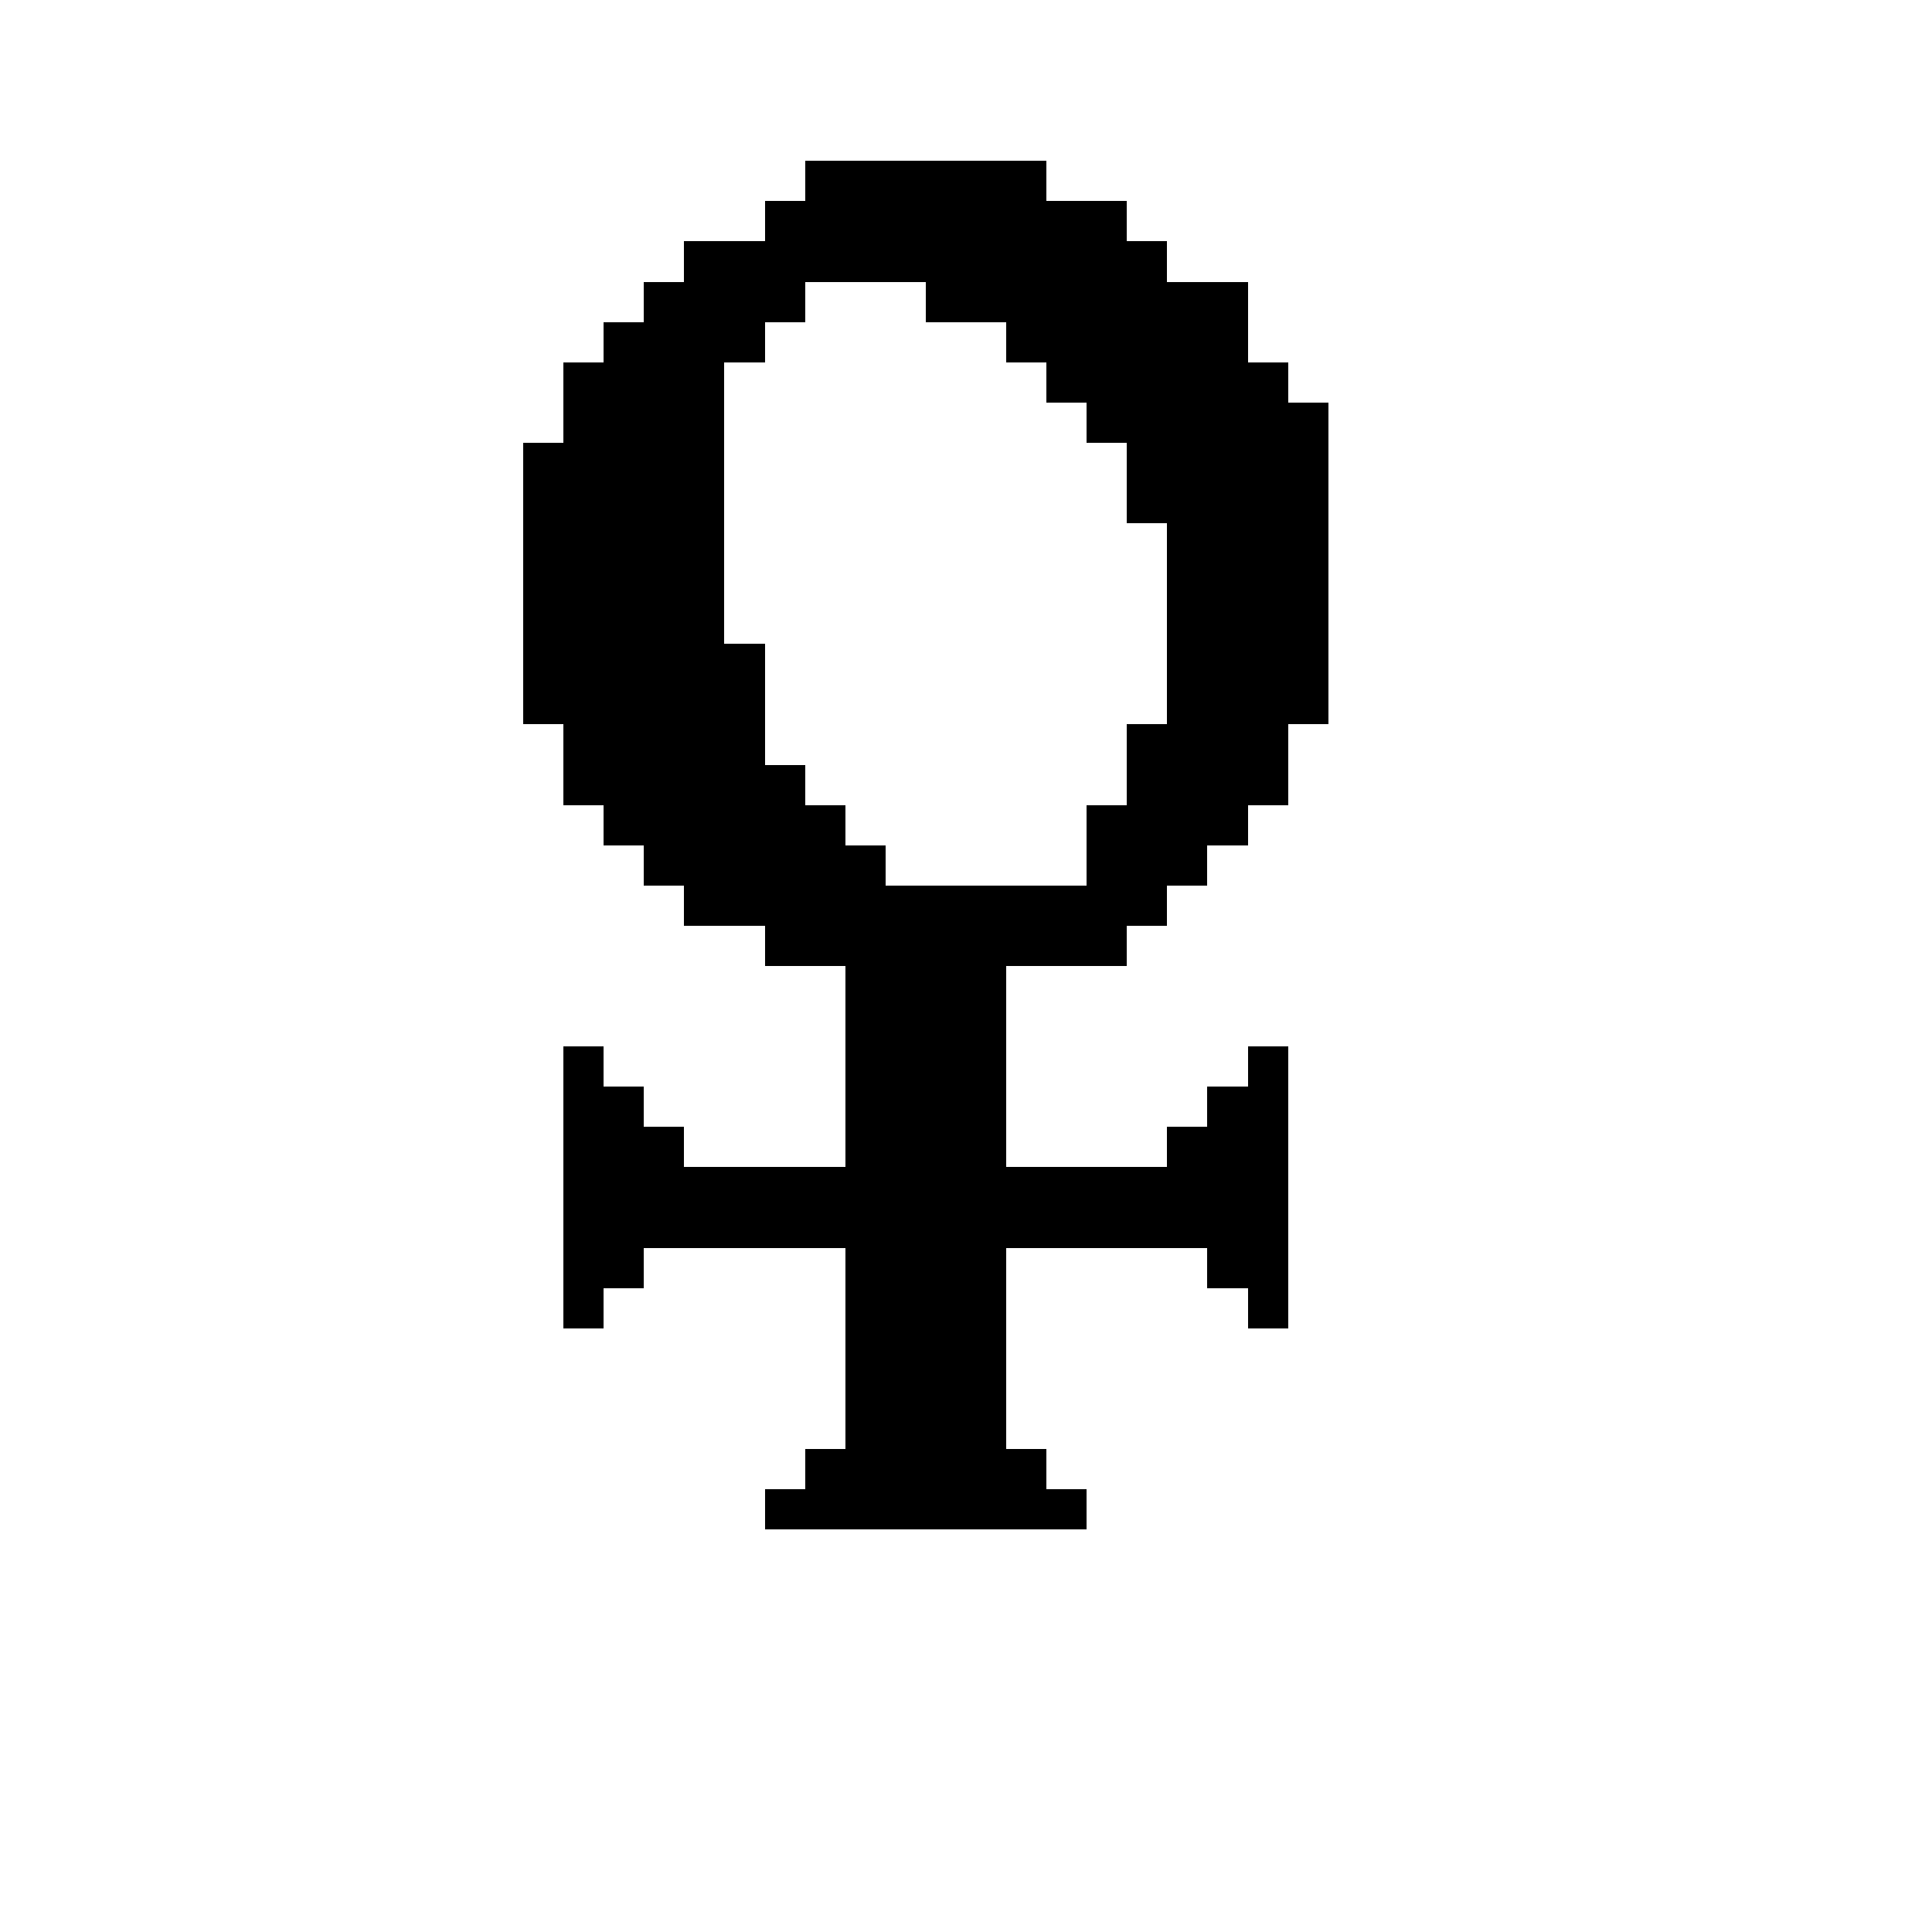<?xml version="1.0" encoding="UTF-8" standalone="no"?>
<svg
   version="1.1"
   width="48"
   height="48"
   shape-rendering="crispEdges"
   id="svg608"
   sodipodi:docname="copper-venus.svg"
   inkscape:version="1.1.2 (b8e25be833, 2022-02-05)"
   xmlns:inkscape="http://www.inkscape.org/namespaces/inkscape"
   xmlns:sodipodi="http://sodipodi.sourceforge.net/DTD/sodipodi-0.dtd"
   xmlns="http://www.w3.org/2000/svg"
   xmlns:svg="http://www.w3.org/2000/svg">
  <defs
     id="defs612" />
  <sodipodi:namedview
     id="namedview610"
     pagecolor="#505050"
     bordercolor="#eeeeee"
     borderopacity="1"
     inkscape:pageshadow="0"
     inkscape:pageopacity="0"
     inkscape:pagecheckerboard="0"
     showgrid="false"
     inkscape:zoom="17.3125"
     inkscape:cx="24"
     inkscape:cy="23.971119"
     inkscape:window-width="1920"
     inkscape:window-height="1017"
     inkscape:window-x="-8"
     inkscape:window-y="-8"
     inkscape:window-maximized="1"
     inkscape:current-layer="svg608" />
  <path
     id="rect2"
     d="M 20 4 L 20 5 L 19 5 L 19 6 L 18 6 L 17 6 L 17 7 L 16 7 L 16 8 L 15 8 L 15 9 L 14 9 L 14 10 L 14 11 L 13 11 L 13 12 L 13 13 L 13 14 L 13 15 L 13 16 L 13 17 L 13 18 L 14 18 L 14 19 L 14 20 L 15 20 L 15 21 L 16 21 L 16 22 L 17 22 L 17 23 L 18 23 L 19 23 L 19 24 L 20 24 L 21 24 L 21 25 L 21 26 L 21 27 L 21 28 L 21 29 L 20 29 L 19 29 L 18 29 L 17 29 L 17 28 L 16 28 L 16 27 L 15 27 L 15 26 L 14 26 L 14 27 L 14 28 L 14 29 L 14 30 L 14 31 L 14 32 L 14 33 L 15 33 L 15 32 L 16 32 L 16 31 L 17 31 L 18 31 L 19 31 L 20 31 L 21 31 L 21 32 L 21 33 L 21 34 L 21 35 L 21 36 L 20 36 L 20 37 L 19 37 L 19 38 L 20 38 L 21 38 L 22 38 L 23 38 L 24 38 L 25 38 L 26 38 L 27 38 L 27 37 L 26 37 L 26 36 L 25 36 L 25 35 L 25 34 L 25 33 L 25 32 L 25 31 L 26 31 L 27 31 L 28 31 L 29 31 L 30 31 L 30 32 L 31 32 L 31 33 L 32 33 L 32 32 L 32 31 L 32 30 L 32 29 L 32 28 L 32 27 L 32 26 L 31 26 L 31 27 L 30 27 L 30 28 L 29 28 L 29 29 L 28 29 L 27 29 L 26 29 L 25 29 L 25 28 L 25 27 L 25 26 L 25 25 L 25 24 L 26 24 L 27 24 L 28 24 L 28 23 L 29 23 L 29 22 L 30 22 L 30 21 L 31 21 L 31 20 L 32 20 L 32 19 L 32 18 L 33 18 L 33 17 L 33 16 L 33 15 L 33 14 L 33 13 L 33 12 L 33 11 L 33 10 L 32 10 L 32 9 L 31 9 L 31 8 L 31 7 L 30 7 L 29 7 L 29 6 L 28 6 L 28 5 L 27 5 L 26 5 L 26 4 L 25 4 L 24 4 L 23 4 L 22 4 L 21 4 L 20 4 z M 20 7 L 21 7 L 22 7 L 23 7 L 23 8 L 24 8 L 25 8 L 25 9 L 26 9 L 26 10 L 27 10 L 27 11 L 28 11 L 28 12 L 28 13 L 29 13 L 29 14 L 29 15 L 29 16 L 29 17 L 29 18 L 28 18 L 28 19 L 28 20 L 27 20 L 27 21 L 27 22 L 26 22 L 25 22 L 24 22 L 23 22 L 22 22 L 22 21 L 21 21 L 21 20 L 20 20 L 20 19 L 19 19 L 19 18 L 19 17 L 19 16 L 18 16 L 18 15 L 18 14 L 18 13 L 18 12 L 18 11 L 18 10 L 18 9 L 19 9 L 19 8 L 20 8 L 20 7 z " />
</svg>
